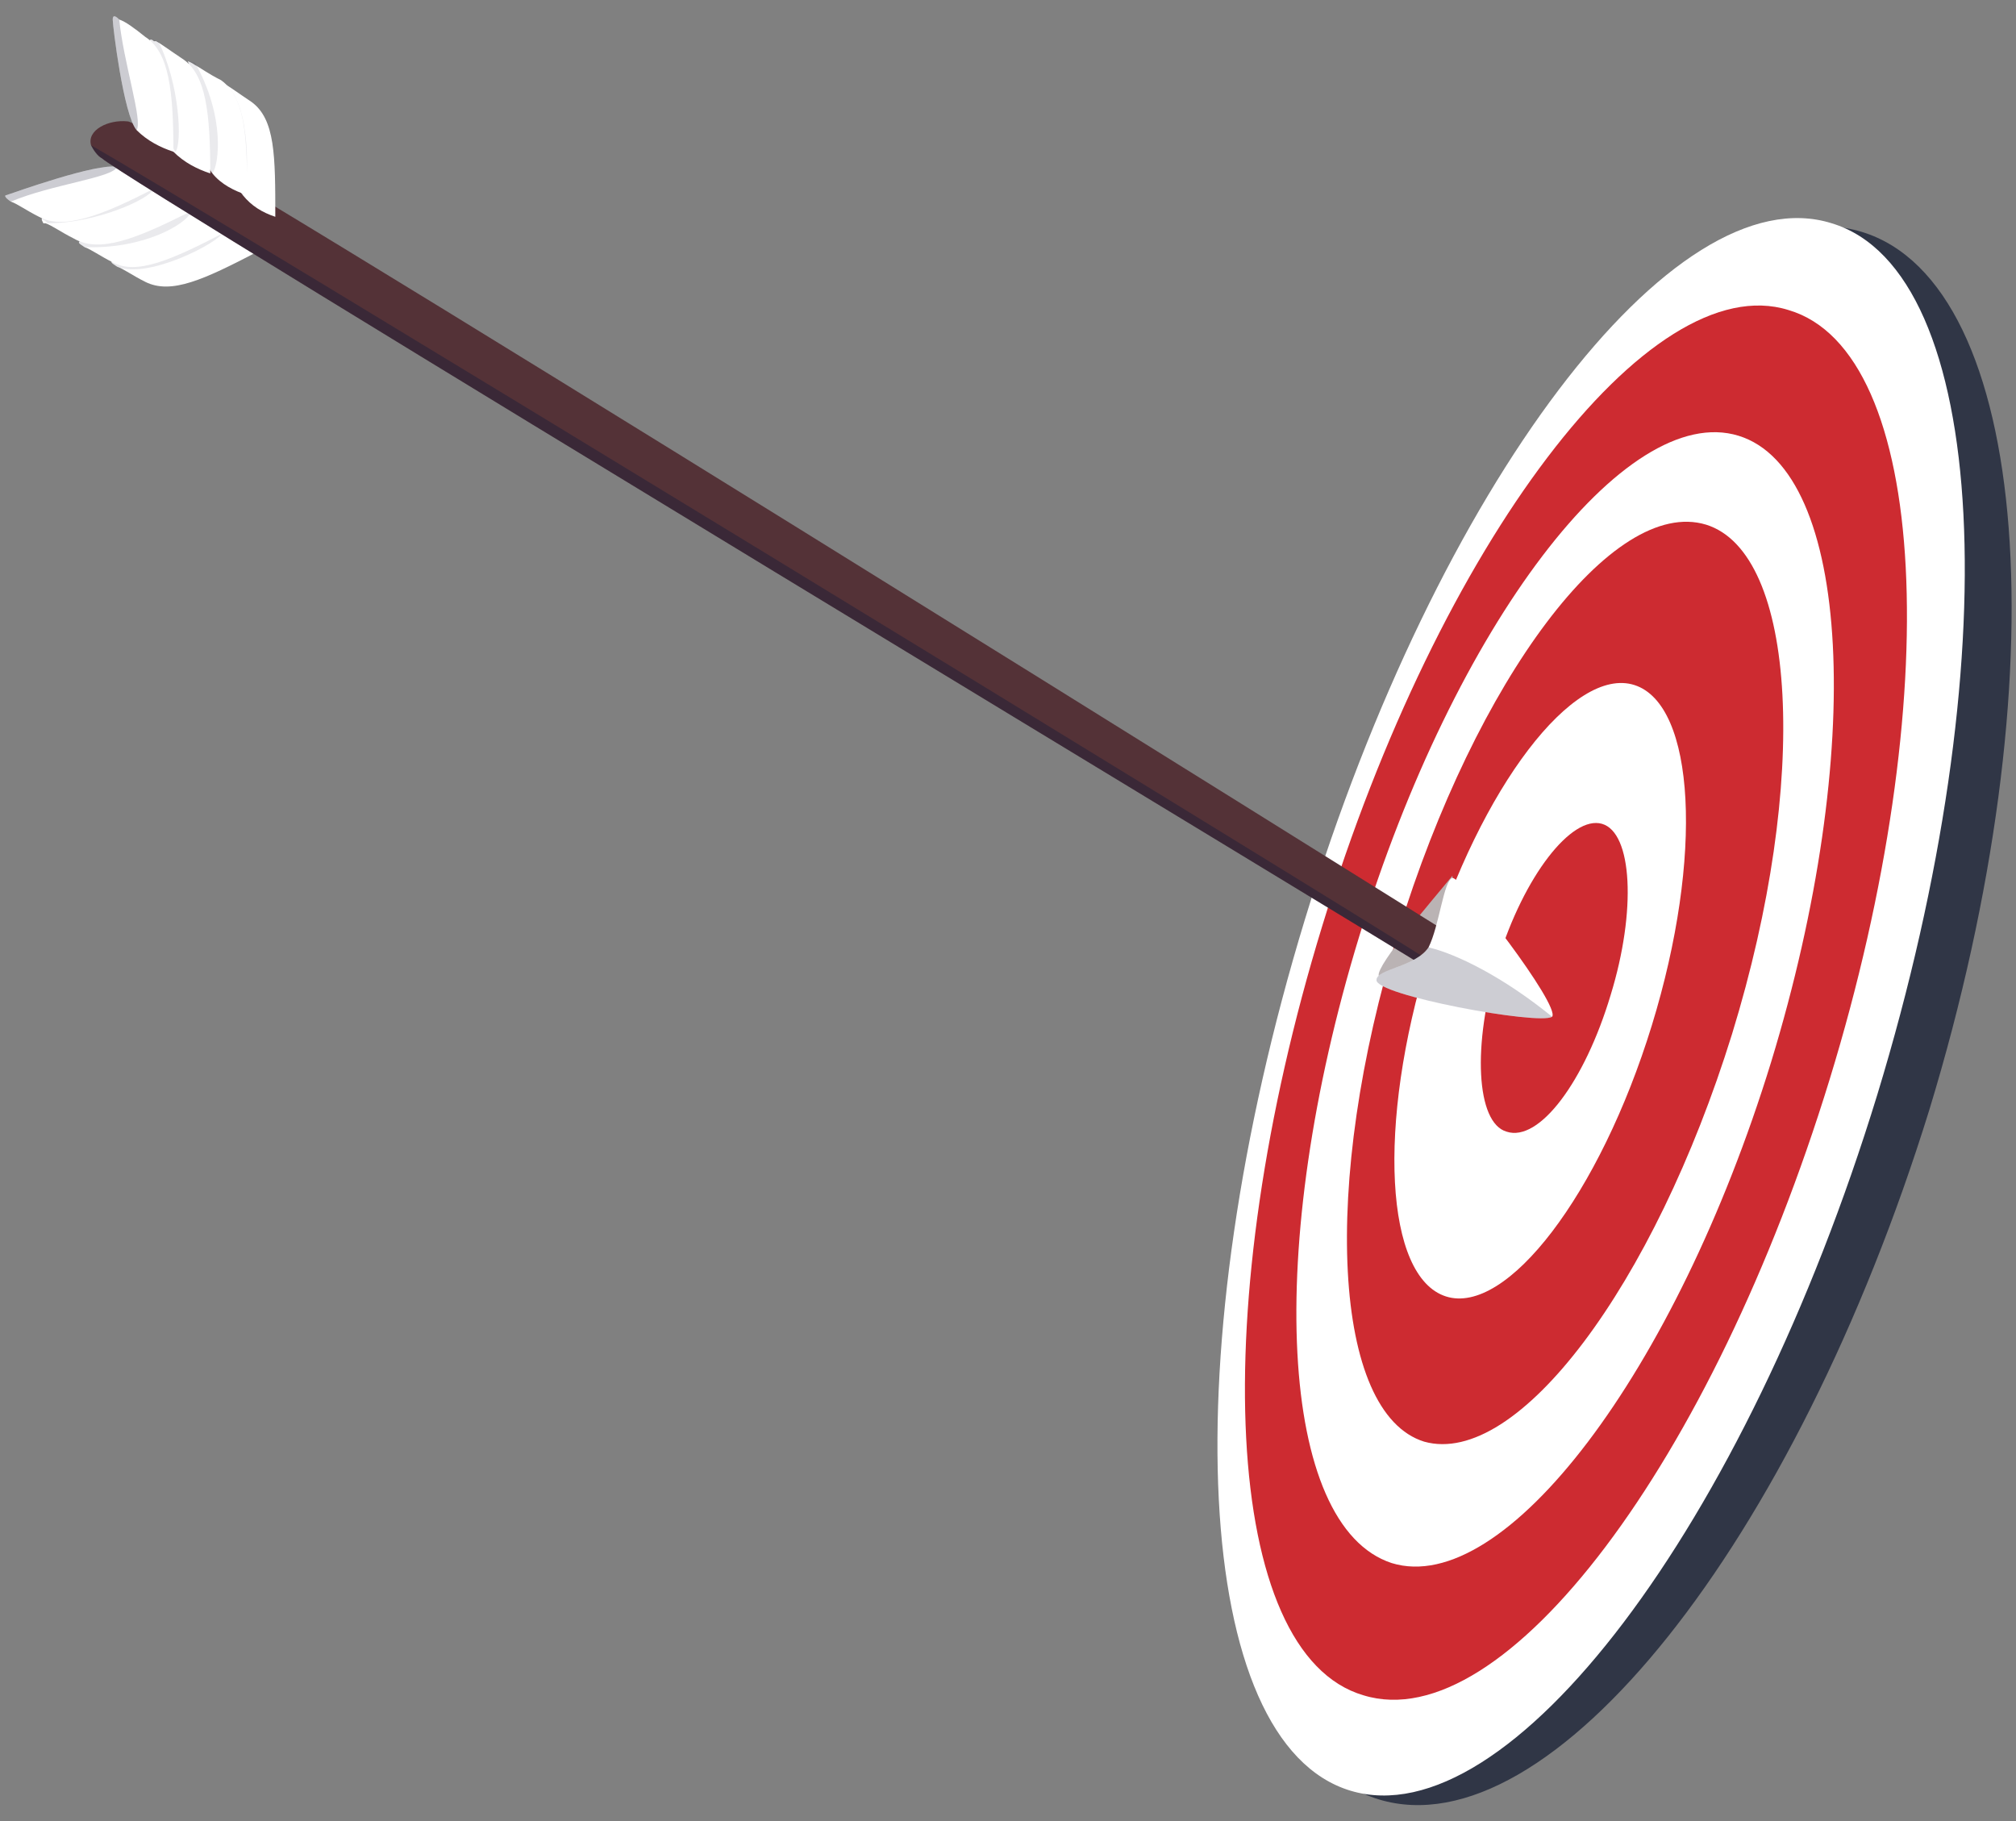 <?xml version="1.0" encoding="utf-8"?>
<!-- Generator: Adobe Illustrator 27.5.0, SVG Export Plug-In . SVG Version: 6.00 Build 0)  -->
<svg version="1.1" id="Слой_1" xmlns="http://www.w3.org/2000/svg" xmlns:xlink="http://www.w3.org/1999/xlink" x="0px" y="0px"
	 viewBox="0 0 93 84" style="enable-background:new 0 0 93 84;" xml:space="preserve">
<rect x="0" y="0" width="93" height="84" fill="#808080" stroke="none"/>
<style type="text/css">
	.st0{fill:#303646;}
	.st1{fill:#FFFFFF;}
	.st2{fill:#CD2B31;}
	.st3{fill:#BAB3B4;}
	.st4{opacity:9.000000e-02;fill:#1F1F39;enable-background:new    ;}
	.st5{opacity:0.23;fill:#1F1F39;enable-background:new    ;}
	.st6{fill:#543237;}
	.st7{opacity:0.47;fill:#1F1F39;enable-background:new    ;}
	.st8{opacity:0.22;fill:#1F1F39;enable-background:new    ;}
</style>
<path class="st0" d="M89,51.2c6.1-20,4.7-38.1-3.1-40.5C78,8.3,66.6,22.5,60.5,42.5c-6.1,20-4.7,38.1,3.1,40.5
	C71.5,85.4,82.8,71.2,89,51.2z"/>
<path class="st1" d="M86.6,50.5c6.1-20,5.2-38-2.1-40.2C77.2,8,66.3,22.4,60.2,42.4c-6.1,20-5.2,38,2.1,40.2
	C69.6,84.8,80.5,70.4,86.6,50.5z"/>
<path class="st2" d="M84.4,49.8c5.4-17.6,4.6-33.6-1.9-35.5c-6.4-2-16.1,10.7-21.5,28.4c-5.4,17.6-4.6,33.6,1.9,35.5
	C69.4,80.2,79,67.4,84.4,49.8z"/>
<path class="st1" d="M81.7,49c4.4-14.4,3.7-27.3-1.5-28.9c-5.2-1.6-13.1,8.7-17.5,23.1S59,70.4,64.2,72.1
	C69.4,73.7,77.3,63.3,81.7,49z"/>
<path class="st2" d="M79.9,47.7c3.6-11.7,3-22.2-1.2-23.5c-4.3-1.3-10.6,7.1-14.2,18.8c-3.6,11.7-3,22.2,1.2,23.5
	C70,67.7,76.3,59.3,79.9,47.7z"/>
<path class="st1" d="M76.2,47.3c2.4-7.8,2-14.8-0.8-15.7s-7.1,4.7-9.5,12.5s-2,14.8,0.8,15.7C69.5,60.7,73.8,55.1,76.2,47.3z"/>
<path class="st2" d="M74.3,45.9c1.2-3.9,1-7.5-0.4-7.9c-1.4-0.4-3.6,2.4-4.8,6.3c-1.2,3.9-1,7.5,0.4,7.9
	C71,52.7,73.1,49.9,74.3,45.9z"/>
<path class="st3" d="M67,40.4c-0.9,1.1-3.5,4.1-3.4,4.6c0.1,0.5,3.4-0.5,3.6-1.4C67.3,42.7,67,40.4,67,40.4z"/>
<path class="st1" d="M5.2,12c0.3-0.1,4.2-1.5,5.1-1.3c0.6,0.2,1.1,0.5,1.6,0.9c-2.5,1.3-4,2-5.2,1.4c-0.6-0.3-1-0.6-1.3-0.7
	C5.1,12.1,5.1,12.1,5.2,12z"/>
<path class="st4" d="M5.2,12c0.3-0.1,4.2-1.5,5.1-1.3c-0.2,0.5-3.5,2.2-4.9,1.6C5.1,12.1,5.1,12.1,5.2,12z"/>
<path class="st1" d="M3.7,11.1C4,11,7.9,9.6,8.8,9.8c0.6,0.2,1.2,0.5,1.6,0.9c-2.5,1.3-4.1,2-5.2,1.4c-0.6-0.3-1-0.6-1.3-0.7
	C3.6,11.2,3.6,11.2,3.7,11.1z"/>
<path class="st4" d="M3.7,11.1C4,11,7.9,9.6,8.8,9.8c-0.2,0.5-2.1,1.7-4.9,1.6C3.6,11.2,3.6,11.2,3.7,11.1z"/>
<path class="st1" d="M2,10c0.7,0,1.3-0.2,1.9-0.4l0,0c1.3-0.5,2.7-1,3.1-0.9c0.7,0.2,1.2,0.6,1.7,1.1C6.3,11,4.6,11.7,3.4,11
	c-0.6-0.3-1-0.6-1.3-0.7l-0.1,0C1.9,10.1,1.9,10.1,2,10z"/>
<path class="st4" d="M2,10c0.7,0,1.3-0.2,1.9-0.4l0,0c1.3-0.5,2.7-0.9,3.2-0.9c-0.2,0.5-2.7,1.6-4.9,1.6l-0.1-0.1
	C1.9,10.1,1.9,10.1,2,10z"/>
<path class="st1" d="M0.3,9c0.3-0.1,4.2-1.5,5.1-1.3C6,7.9,6.6,8.2,7.1,8.7C4.6,10,2.9,10.6,1.8,10c-0.6-0.3-1-0.6-1.3-0.7
	C0.2,9.1,0.2,9,0.3,9z"/>
<path class="st5" d="M0.3,9c0.3-0.1,4.2-1.5,5.1-1.3c-0.2,0.5-3,0.8-4.9,1.6C0.2,9.1,0.2,9,0.3,9z"/>
<path class="st6" d="M4.2,6.7c0.1,0.2,0.3,0.5,0.5,0.6c1.2,1.1,61,37.2,61.2,37.4c0,0,0.1,0,0.2,0c0.1,0,0.2-0.1,0.3-0.1
	c0.5-0.3,1.1-1,0.4-1.6c-0.1-0.1-0.1-0.1-0.2-0.1c0,0-59.5-37.2-60.7-37.3C5,5.5,4,6,4.2,6.7z"/>
<path class="st1" d="M10.1,3.9c0,0.3,0.5,4.4,1.1,5.1c0.4,0.5,0.9,0.8,1.5,1c0-2.8,0-4.5-1.1-5.3c-0.6-0.4-1-0.7-1.2-0.8
	C10.2,3.7,10.1,3.7,10.1,3.9z"/>
<path class="st4" d="M10.1,3.9c0,0.3,0.5,4.4,1.1,5.1c0.3-0.4,0.4-4.2-0.8-5.1C10.2,3.7,10.1,3.7,10.1,3.9z"/>
<path class="st1" d="M8.7,2.9c0,0.3,0.5,4.4,1.1,5.1c0.4,0.5,1,0.8,1.6,1c0-2.8-0.1-4.5-1.2-5.3C9.6,3.4,9.2,3.1,9,3
	C8.7,2.8,8.6,2.8,8.7,2.9z"/>
<path class="st4" d="M8.7,2.9c0,0.3,0.5,4.4,1.1,5.1c0.3-0.4,0.6-2.6-0.8-5.1C8.7,2.8,8.6,2.8,8.7,2.9z"/>
<path class="st1" d="M6.9,1.9c0.3,0.6,0.4,1.3,0.5,1.9c0,0,0,0,0,0C7.6,5.2,7.8,6.7,8,7c0.5,0.5,1.1,0.8,1.7,1
	c0-2.8-0.2-4.6-1.3-5.3c-0.6-0.4-1-0.7-1.2-0.8l-0.1,0C7,1.8,6.9,1.8,6.9,1.9z"/>
<path class="st4" d="M6.9,1.9c0.3,0.6,0.4,1.3,0.5,1.9c0,0,0,0,0,0C7.6,5.3,7.8,6.7,8.1,7c0.3-0.4,0.2-3.1-0.8-5.1L7.2,1.9
	C7,1.8,6.9,1.8,6.9,1.9z"/>
<path class="st1" d="M5.2,0.9c0,0.3,0.5,4.4,1.1,5.1C6.8,6.5,7.4,6.8,8,7c0-2.8-0.2-4.6-1.3-5.3C6.2,1.3,5.8,1,5.5,0.9
	C5.3,0.7,5.2,0.7,5.2,0.9z"/>
<path class="st5" d="M5.2,0.9c0,0.3,0.5,4.4,1.1,5.1c0.3-0.4-0.6-3.1-0.8-5.1C5.3,0.7,5.2,0.7,5.2,0.9z"/>
<path class="st7" d="M4.2,6.7c0.1,0.2,0.3,0.5,0.5,0.6c1.2,1.1,61,37.2,61.2,37.4c0,0.1,0.3,0,0.5-0.1C59.3,40.1,9.8,9.9,4.2,6.7z"
	/>
<path class="st1" d="M63.5,45.2c-0.1,0.7,7.5,2.1,8.1,1.7l0,0c0.4-0.5-4.2-6.5-4.6-6.4c-0.4,0.1-0.6,2.2-1.1,3.2l0,0
	C65.3,44.6,63.5,44.7,63.5,45.2z"/>
<path class="st8" d="M63.5,45.2c-0.1,0.7,7.5,2.1,8.1,1.7c-2.2-1.8-4.4-2.9-5.7-3.2C65.3,44.6,63.5,44.7,63.5,45.2z"/>
</svg>
